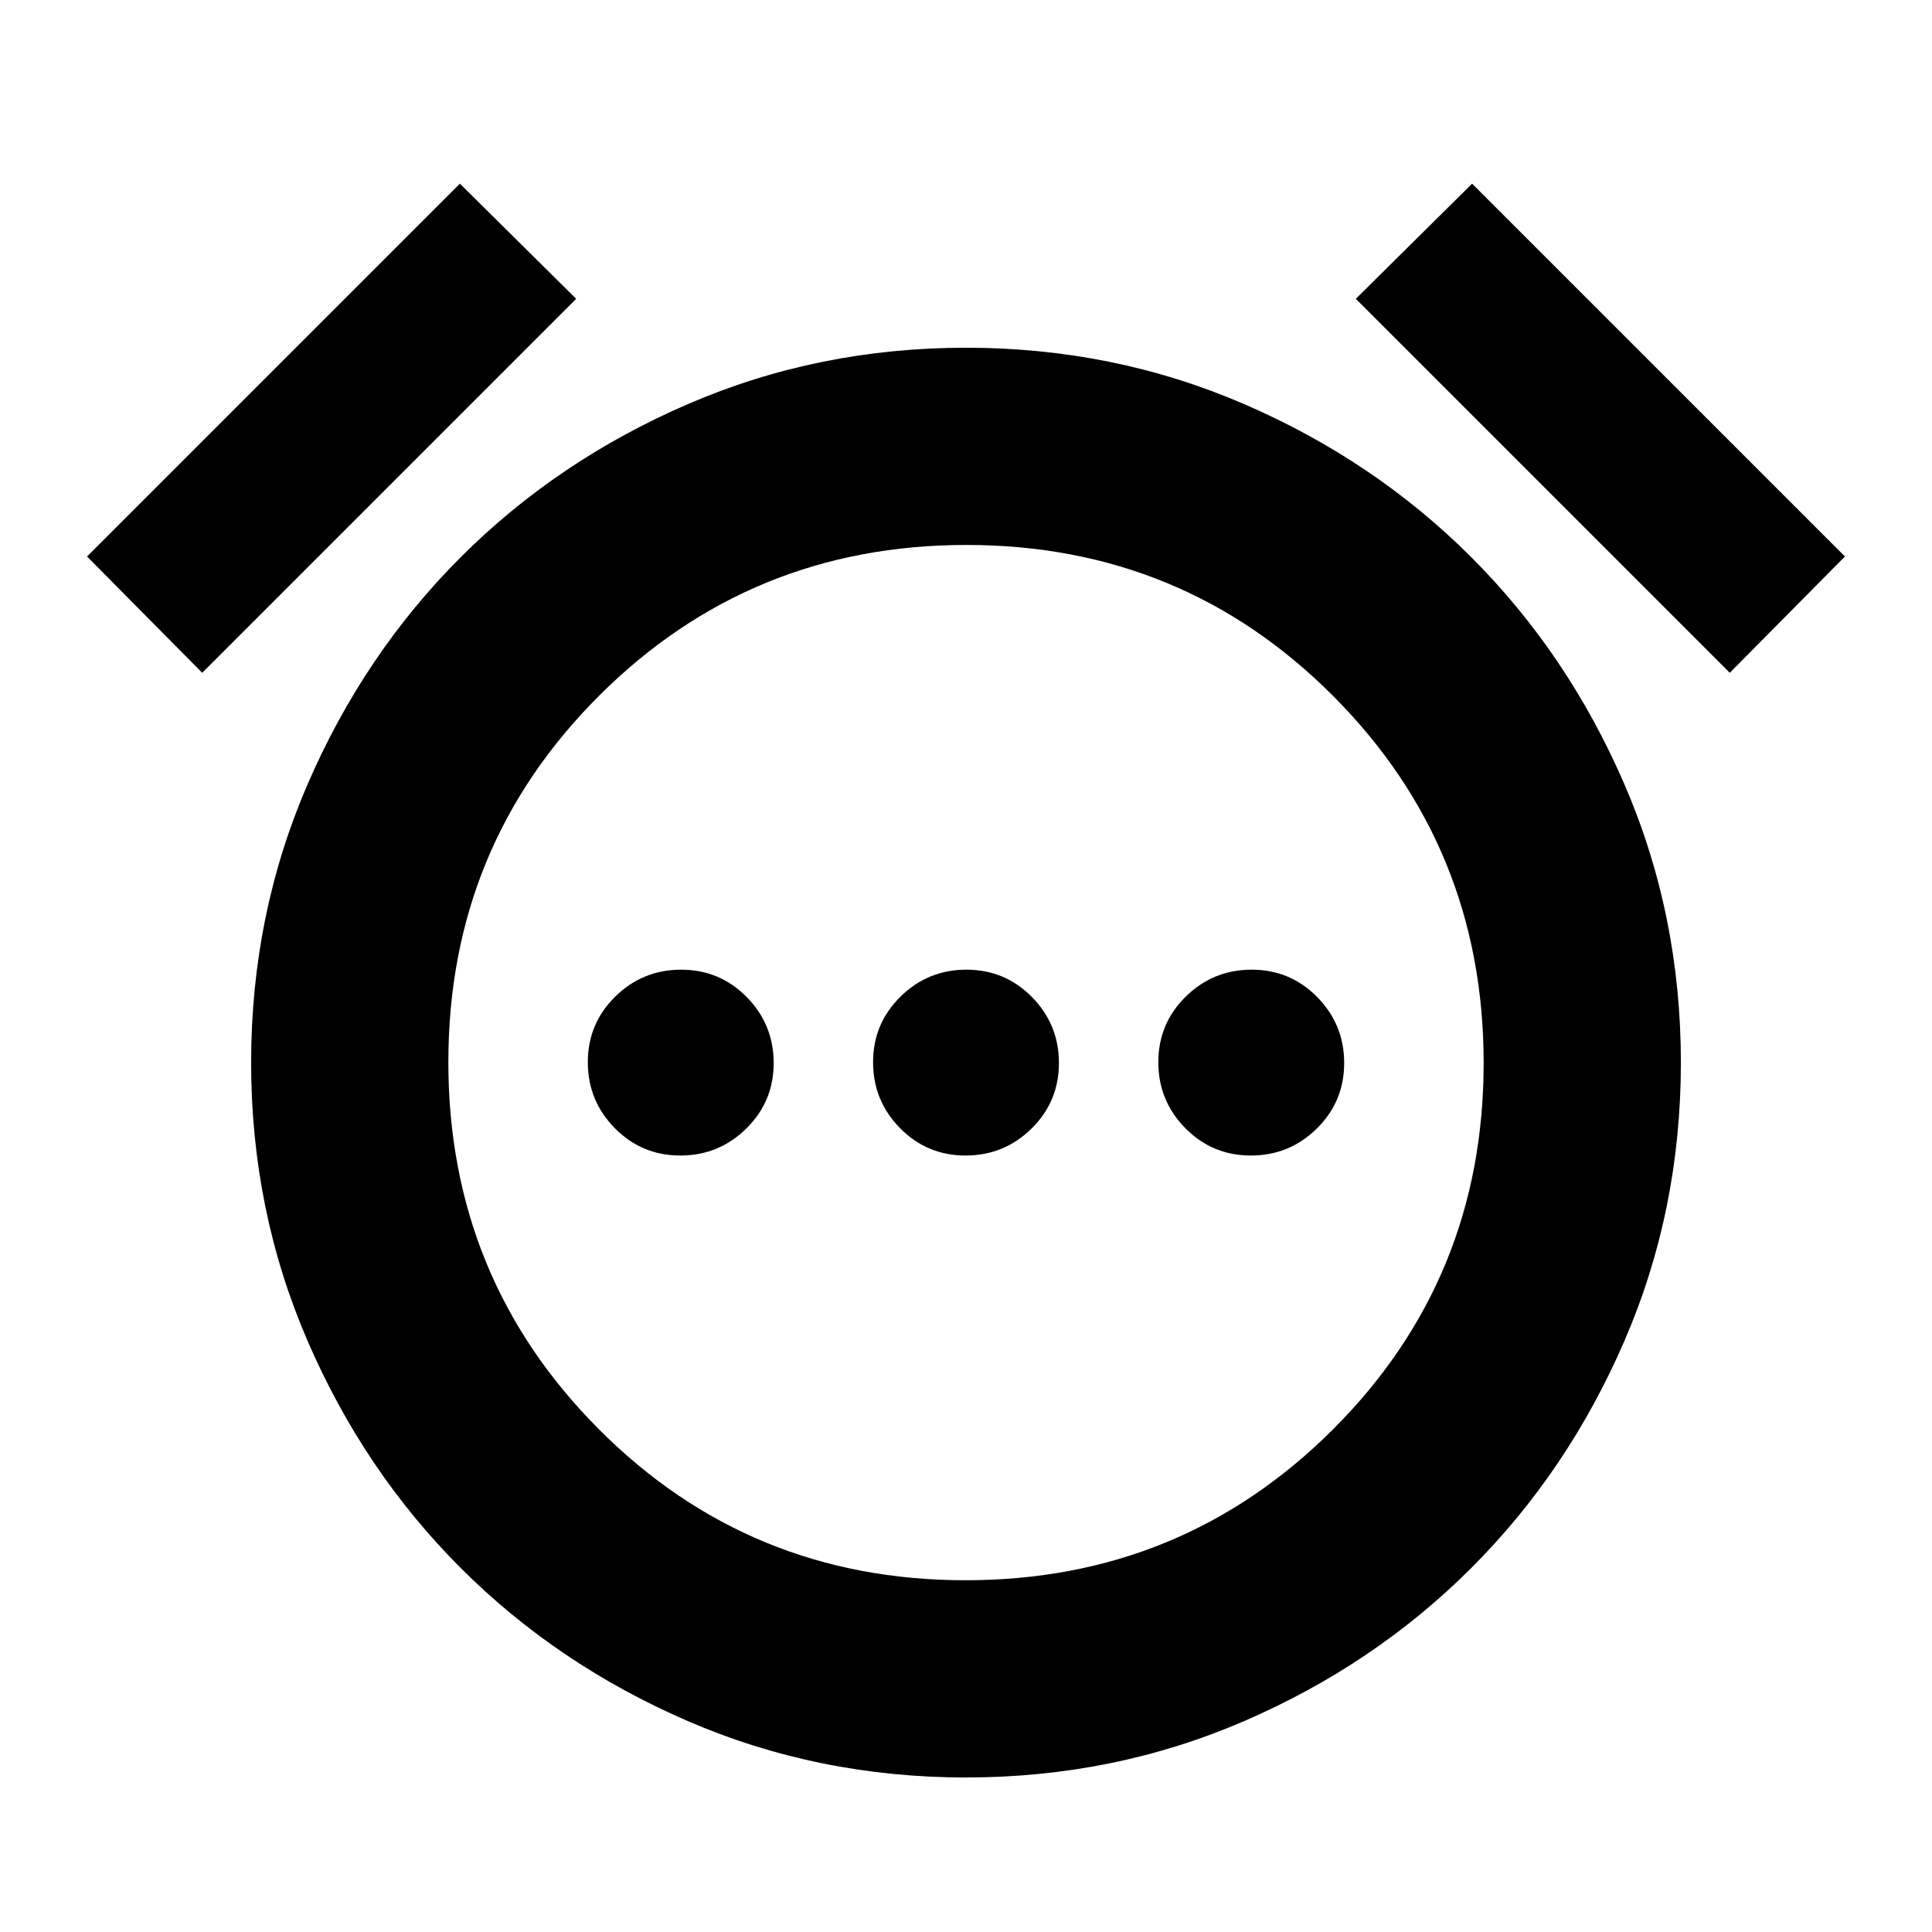 <svg xmlns="http://www.w3.org/2000/svg" height="20" viewBox="0 96 960 960" width="20"><path d="M338.05 670.174q19.168 0 32.777-13.398 13.608-13.398 13.608-32.565 0-19.168-13.398-32.777-13.398-13.608-32.566-13.608-19.167 0-32.776 13.398-13.608 13.398-13.608 32.565 0 19.168 13.398 32.777 13.398 13.608 32.565 13.608Zm141.739 0q19.168 0 32.777-13.398 13.608-13.398 13.608-32.565 0-19.168-13.398-32.777-13.398-13.608-32.565-13.608-19.168 0-32.777 13.398-13.608 13.398-13.608 32.565 0 19.168 13.398 32.777 13.398 13.608 32.565 13.608Zm141.74 0q19.167 0 32.776-13.398 13.608-13.398 13.608-32.565 0-19.168-13.398-32.777-13.398-13.608-32.565-13.608-19.168 0-32.777 13.398-13.608 13.398-13.608 32.565 0 19.168 13.398 32.777 13.398 13.608 32.566 13.608ZM480 979.218q-73.391 0-138.199-28.013-64.807-28.013-112.9-76.106-48.093-48.093-76.106-112.9Q124.782 697.391 124.782 624t28.013-138.199q28.013-64.807 76.106-112.9 48.093-48.093 112.9-76.106Q406.609 268.782 480 268.782t138.199 28.013q64.807 28.013 112.9 76.106 48.093 48.093 76.106 112.9Q835.218 550.609 835.218 624t-28.013 138.199q-28.013 64.807-76.106 112.9-48.093 48.093-112.9 76.106Q553.391 979.218 480 979.218ZM480 624ZM228.521 187.26l57.783 57.217-185.827 185.827-57.217-57.783L228.52 187.26Zm502.958 0L916.74 372.521l-57.217 57.783-185.827-185.827 57.783-57.217ZM479.784 881.217q107.39 0 182.411-74.806 75.022-74.805 75.022-182.195 0-107.39-74.806-182.411-74.805-75.022-182.195-75.022-107.39 0-182.411 74.806-75.022 74.805-75.022 182.195 0 107.39 74.806 182.411 74.805 75.022 182.195 75.022Z"/></svg>